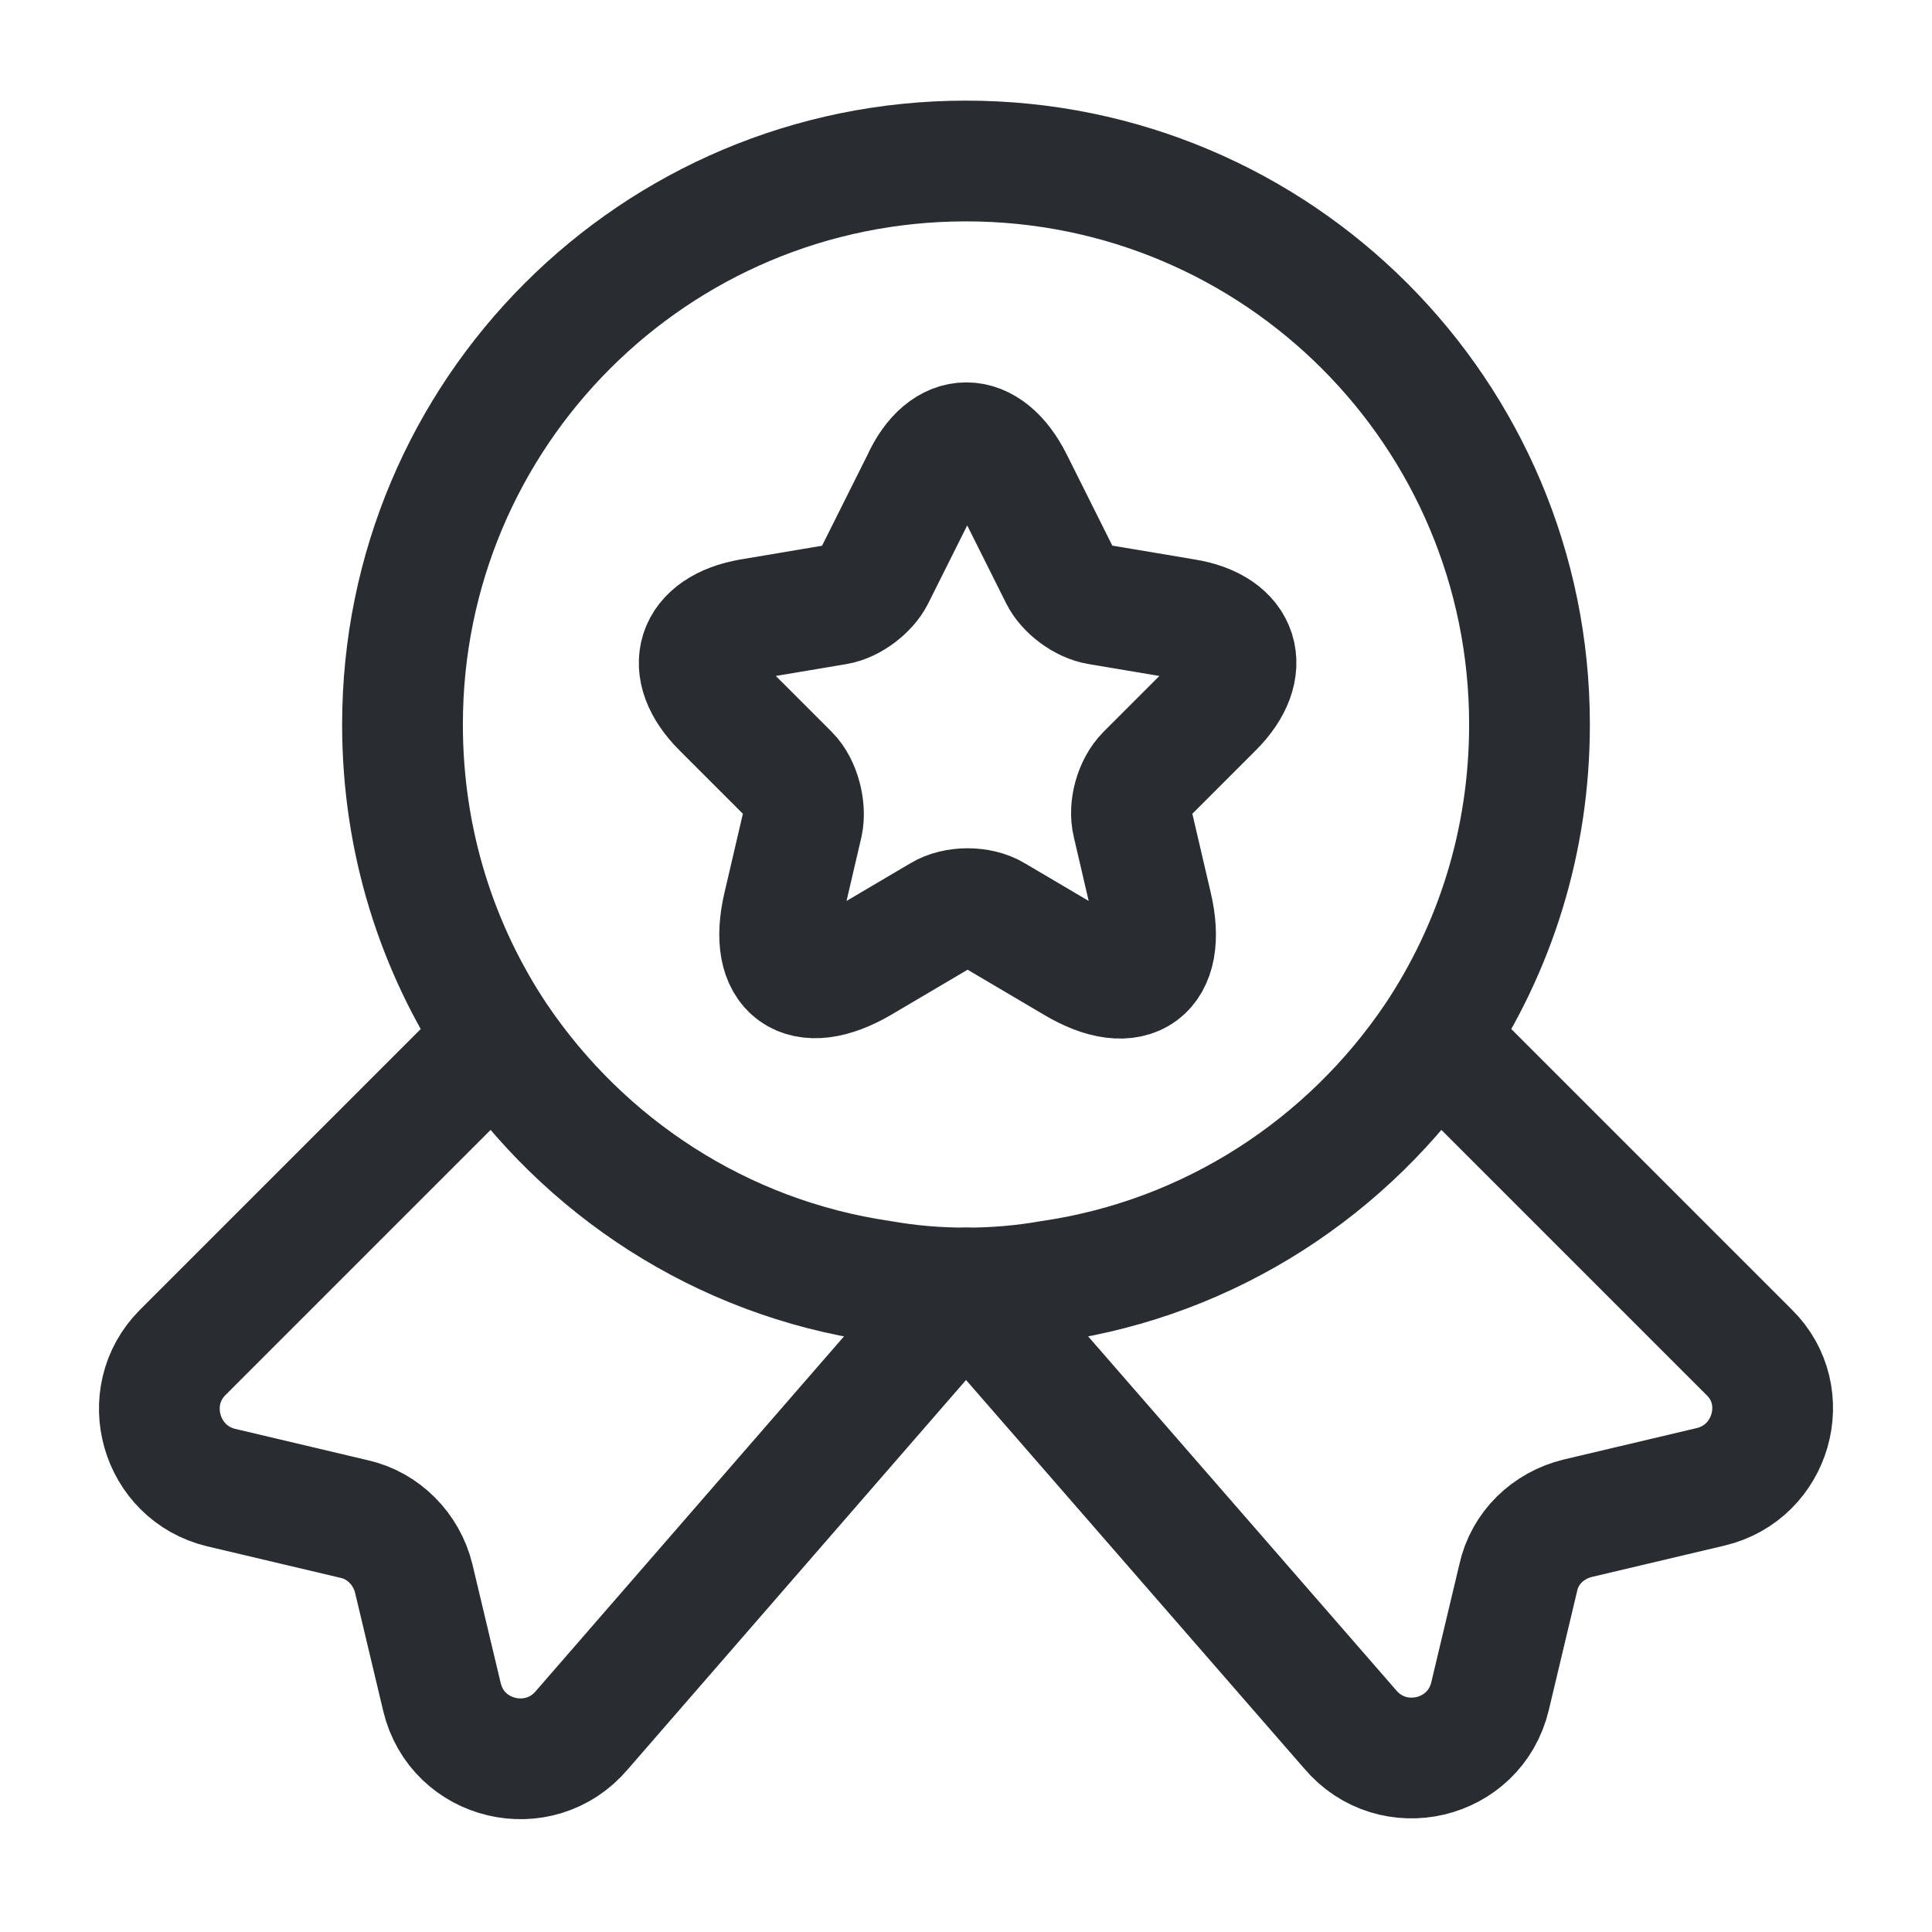 <svg viewBox="0 0 24 24" fill="none" xmlns="http://www.w3.org/2000/svg" height="1em" width="1em">
  <path d="M19 9C19 10.45 18.57 11.78 17.83 12.89C16.75 14.49 15.04 15.62 13.05 15.91C12.71 15.97 12.36 16 12 16C11.64 16 11.29 15.97 10.95 15.91C8.96 15.62 7.25 14.49 6.17 12.89C5.43 11.78 5 10.45 5 9C5 5.13 8.13 2 12 2C15.87 2 19 5.13 19 9Z" stroke="#292D32" stroke-width="1.5" stroke-linecap="round" stroke-linejoin="round"/>
  <path d="M21.25 18.47L19.6 18.86C19.23 18.95 18.94 19.23 18.86 19.6L18.51 21.07C18.32 21.87 17.3 22.11 16.77 21.48L12 16L7.23 21.49C6.7 22.12 5.68 21.88 5.49 21.08L5.14 19.61C5.05 19.24 4.76 18.95 4.4 18.87L2.75 18.48C1.99 18.3 1.72 17.35 2.27 16.8L6.17 12.9C7.25 14.5 8.96 15.63 10.95 15.92C11.29 15.98 11.64 16.01 12 16.01C12.36 16.01 12.71 15.98 13.05 15.92C15.04 15.63 16.75 14.5 17.83 12.9L21.73 16.8C22.28 17.34 22.01 18.29 21.25 18.47Z" stroke="#292D32" stroke-width="1.5" stroke-linecap="round" stroke-linejoin="round"/>
  <path d="M12.58 5.98L13.17 7.16C13.25 7.32 13.46 7.48 13.65 7.51L14.72 7.69C15.4 7.8 15.56 8.3 15.07 8.79L14.24 9.62C14.1 9.76 14.02 10.03 14.07 10.23L14.31 11.26C14.5 12.07 14.07 12.39 13.35 11.96L12.35 11.37C12.17 11.26 11.87 11.26 11.69 11.37L10.69 11.96C9.97 12.38 9.54 12.07 9.73 11.26L9.97 10.23C10.01 10.04 9.94 9.76 9.8 9.62L8.97 8.79C8.48 8.3 8.64 7.81 9.32 7.69L10.39 7.51C10.57 7.48 10.78 7.32 10.86 7.16L11.45 5.98C11.74 5.34 12.26 5.34 12.58 5.98Z" stroke="#292D32" stroke-width="1.5" stroke-linecap="round" stroke-linejoin="round"/>
</svg>

